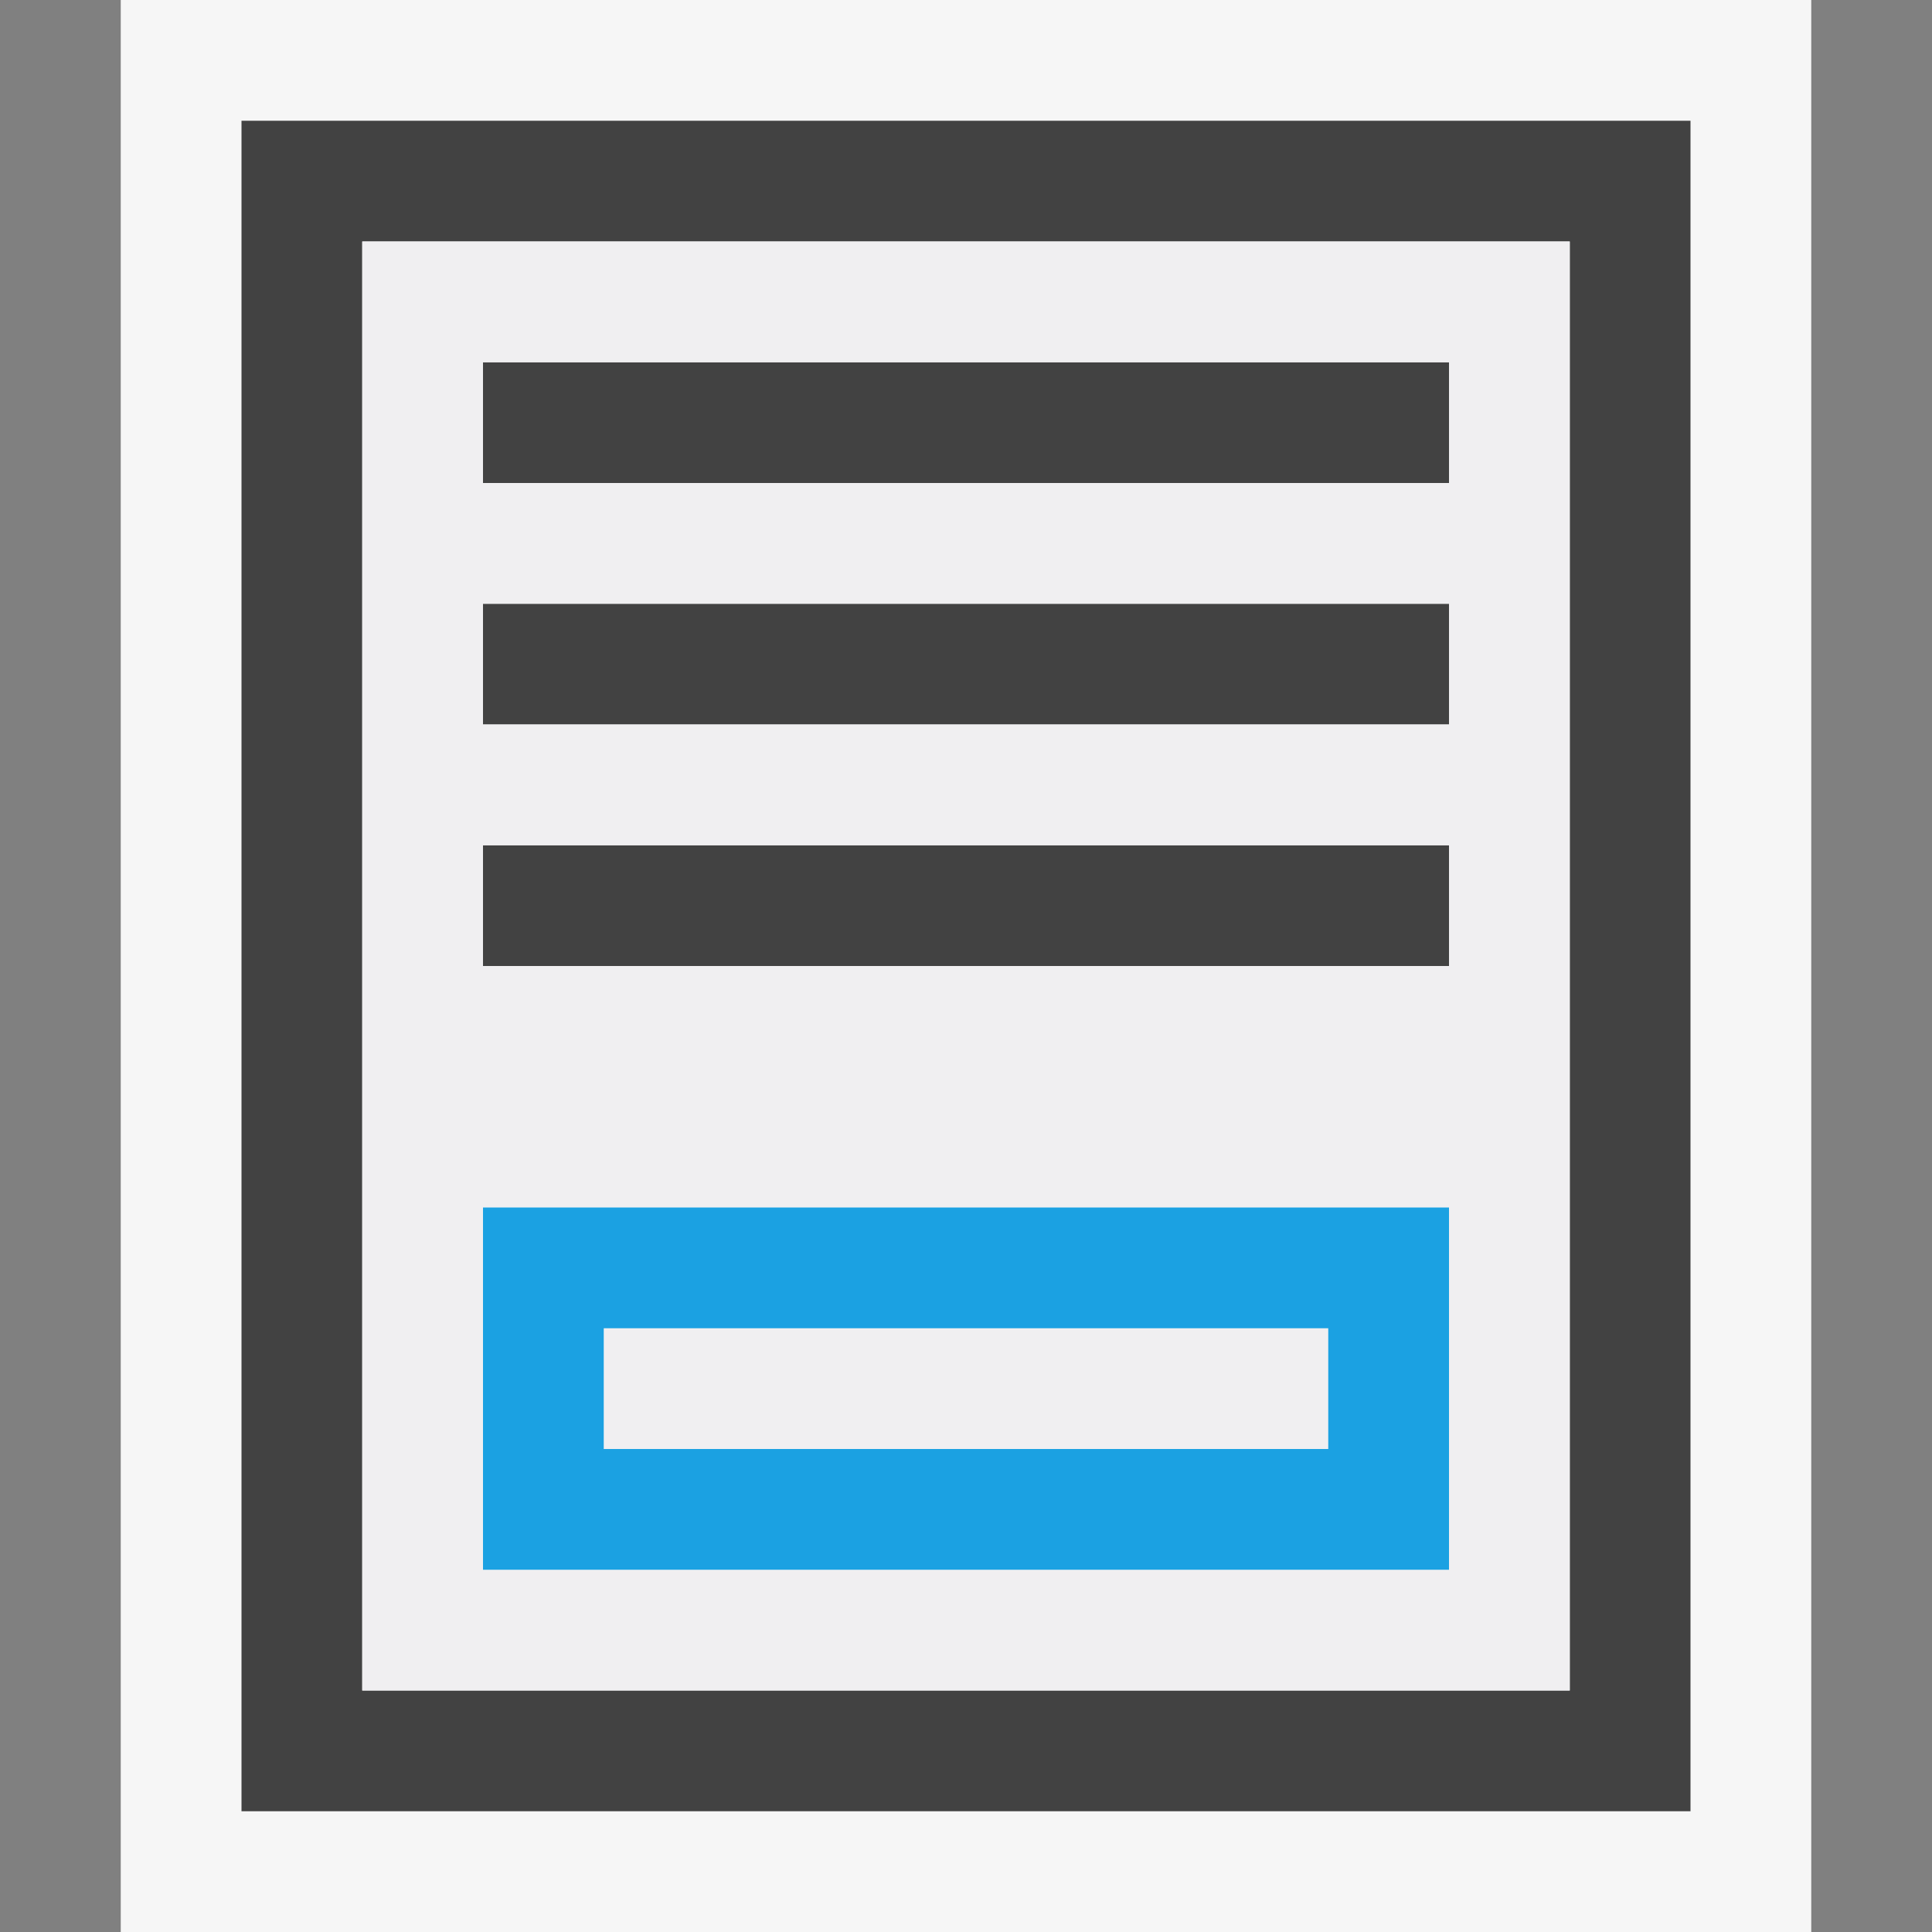 <svg xmlns="http://www.w3.org/2000/svg" viewBox="0 0 16 16"><rect x="0" y="0" width="16" height="16" fill="#808080" stroke="none"/><style>.icon-canvas-transparent{opacity:0;fill:#f6f6f6}.icon-vs-out{fill:#f6f6f6}.icon-vs-bg{fill:#424242}.icon-vs-fg{fill:#f0eff1}.icon-vs-blue{fill:#1ba1e2}</style><path class="icon-canvas-transparent" d="M16 16H0V0h16v16z" id="canvas"/><path class="icon-vs-out" d="M15 0v16H1V0h14z" id="outline"/><path class="icon-vs-bg" d="M2 1v14h12V1H2zm11 13H3V2h10v12zM12 4H4V3h8v1zm0 2H4V5h8v1zm0 2H4V7h8v1z" id="iconBg"/><path class="icon-vs-fg" d="M3 2v12h10V2H3zm9 11H4v-3h8v3zm0-5H4V7h8v1zm0-2H4V5h8v1zm0-2H4V3h8v1zm-1 8H5v-1h6v1z" id="iconFg"/><path class="icon-vs-blue" d="M12 10H4v3h8v-3zm-1 2H5v-1h6v1z" id="colorImportance"/></svg>